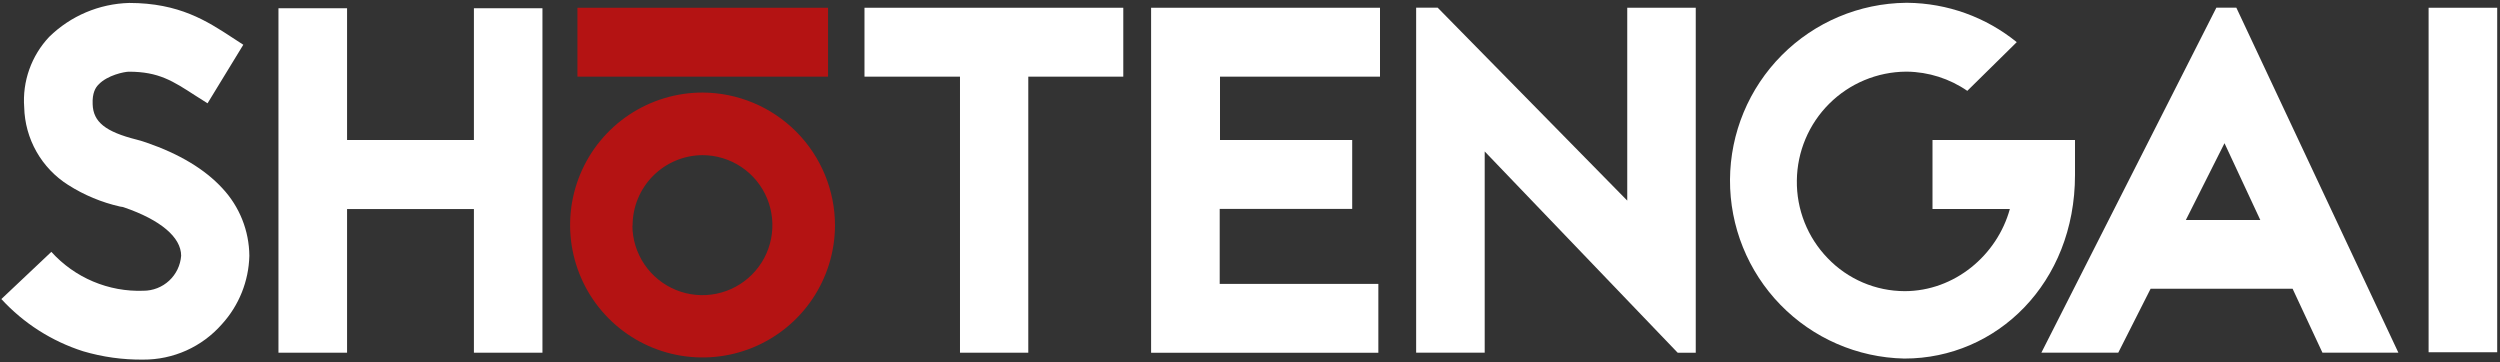 <svg width="200" height="29" viewBox="0 0 200 29" fill="none" xmlns="http://www.w3.org/2000/svg">
<rect x="0" y="0" width="200" height="29" fill="#333333" stroke="none"/>
<path d="M9.6 16.524C8.131 16.191 6.731 15.608 5.46 14.8C4.405 14.134 3.532 13.218 2.917 12.133C2.302 11.047 1.965 9.827 1.936 8.58C1.86 7.554 1.999 6.523 2.343 5.554C2.688 4.584 3.23 3.697 3.936 2.948C5.651 1.269 7.937 0.3 10.336 0.236C14.336 0.236 16.564 1.688 18.56 2.992L19.464 3.58L16.604 8.264L15.6 7.628C13.836 6.488 12.7 5.736 10.312 5.736C9.96 5.736 8.588 6.012 7.884 6.764C7.648 6.996 7.372 7.428 7.412 8.336C7.452 9.752 8.432 10.54 10.94 11.172C11.252 11.252 11.488 11.328 11.72 11.408C14.344 12.312 16.384 13.532 17.796 15.068C19.164 16.534 19.932 18.459 19.948 20.464C19.899 22.493 19.119 24.436 17.752 25.936C16.966 26.833 15.996 27.55 14.908 28.039C13.821 28.527 12.64 28.776 11.448 28.768C9.824 28.786 8.206 28.561 6.648 28.1C4.142 27.301 1.887 25.861 0.108 23.924L4.108 20.148C5.035 21.173 6.174 21.983 7.447 22.52C8.72 23.058 10.095 23.311 11.476 23.26C12.239 23.26 12.974 22.972 13.534 22.452C14.093 21.933 14.435 21.221 14.492 20.46C14.492 18.964 12.808 17.584 9.948 16.6L9.828 16.56L9.6 16.524Z" fill="white"/>
<path d="M37.913 0.66H43.396V28.216H37.913V16.724H27.765V28.216H22.277V0.66H27.765V11.2H37.913V0.66Z" fill="white"/>
<path d="M89.863 0.62V6.132H82.263V28.216H76.799V6.132H69.159V0.62H89.863Z" fill="white"/>
<path d="M110.4 6.132H97.6V11.2H108.176V16.712H97.576V22.712H110.268V28.22H92.088V0.62H110.4V6.132Z" fill="white"/>
<path d="M134.212 28.216L118.776 12.116V28.216H113.292V0.616H115.016L130.18 16.048V0.62H135.66V28.22L134.212 28.216Z" fill="white"/>
<path d="M183.408 23.1H172.048L169.46 28.216H163.308L177.308 0.616H178.908L191.872 28.216H185.796L183.408 23.1ZM180.824 17.6L177.96 11.456L174.868 17.6H180.824Z" fill="white"/>
<path d="M166 11.2V14C166 22.66 159.732 28.684 152.368 28.684H152.328C148.594 28.605 145.04 27.06 142.434 24.383C139.829 21.706 138.38 18.113 138.4 14.377C138.421 10.642 139.909 7.064 142.544 4.416C145.179 1.769 148.749 0.263 152.484 0.224H152.6C155.786 0.256 158.866 1.365 161.34 3.372L157.384 7.268C155.965 6.29 154.288 5.756 152.564 5.732H152.484C150.178 5.749 147.971 6.67 146.337 8.298C144.703 9.926 143.774 12.13 143.748 14.436C143.715 16.755 144.602 18.992 146.216 20.656C147.012 21.487 147.967 22.148 149.024 22.601C150.081 23.054 151.218 23.289 152.368 23.292C156.368 23.292 159.772 20.416 160.788 16.72H154.6V11.2H166Z" fill="white"/>
<path d="M194.288 28.18V0.62H199.776V28.18H194.288Z" fill="white"/>
<path d="M66.8 18.048C66.79 20.142 66.161 22.186 64.991 23.922C63.821 25.658 62.163 27.009 60.226 27.803C58.289 28.598 56.16 28.801 54.107 28.387C52.055 27.973 50.172 26.96 48.695 25.476C47.217 23.992 46.213 22.104 45.808 20.05C45.403 17.996 45.616 15.868 46.419 13.934C47.223 12.001 48.581 10.349 50.322 9.187C52.063 8.025 54.11 7.404 56.204 7.404C59.019 7.416 61.715 8.543 63.701 10.538C65.687 12.533 66.801 15.233 66.8 18.048ZM50.592 18.048C50.599 19.154 50.933 20.233 51.553 21.15C52.172 22.066 53.05 22.778 54.074 23.196C55.097 23.615 56.223 23.72 57.306 23.5C58.39 23.28 59.385 22.744 60.164 21.959C60.944 21.175 61.474 20.177 61.687 19.092C61.9 18.006 61.787 16.882 61.362 15.861C60.937 14.84 60.219 13.967 59.299 13.354C58.379 12.74 57.298 12.412 56.192 12.412C54.705 12.423 53.283 13.022 52.237 14.078C51.19 15.134 50.605 16.562 50.608 18.048H50.592Z" fill="#FF0000" fill-opacity="0.63"/>
<path d="M66.243 0.62H46.195V6.132H66.243V0.62Z" fill="#FF0000" fill-opacity="0.63"/>
</svg>
